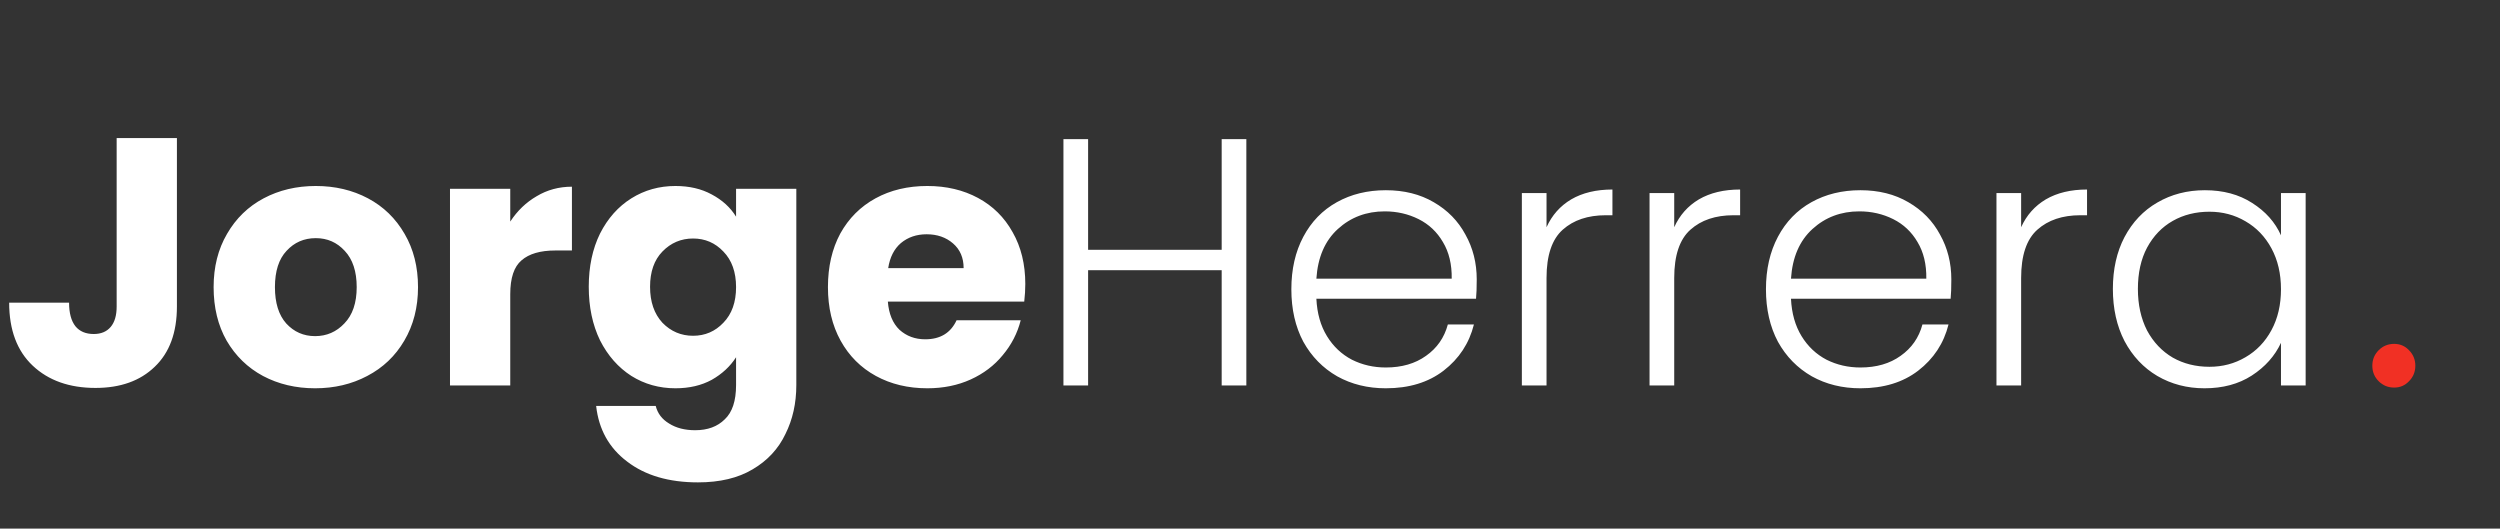 <svg width="227" height="48" viewBox="0 0 227 48" fill="none" xmlns="http://www.w3.org/2000/svg">
<rect x="0" y="0" width="227" height="48" fill="#333333" stroke="none"/>
<path d="M16.064 12.536V27.832C16.064 30.2 15.392 32.024 14.048 33.304C12.725 34.584 10.933 35.224 8.672 35.224C6.304 35.224 4.405 34.552 2.976 33.208C1.547 31.864 0.832 29.955 0.832 27.48H6.272C6.272 28.419 6.464 29.133 6.848 29.624C7.232 30.093 7.787 30.328 8.512 30.328C9.173 30.328 9.685 30.115 10.048 29.688C10.411 29.261 10.592 28.643 10.592 27.832V12.536H16.064ZM28.612 35.256C26.863 35.256 25.284 34.883 23.876 34.136C22.489 33.389 21.391 32.323 20.58 30.936C19.791 29.549 19.396 27.928 19.396 26.072C19.396 24.237 19.801 22.627 20.612 21.24C21.423 19.832 22.532 18.755 23.94 18.008C25.348 17.261 26.927 16.888 28.676 16.888C30.425 16.888 32.004 17.261 33.412 18.008C34.82 18.755 35.929 19.832 36.74 21.24C37.551 22.627 37.956 24.237 37.956 26.072C37.956 27.907 37.54 29.528 36.708 30.936C35.897 32.323 34.777 33.389 33.348 34.136C31.94 34.883 30.361 35.256 28.612 35.256ZM28.612 30.52C29.657 30.52 30.543 30.136 31.268 29.368C32.015 28.6 32.388 27.501 32.388 26.072C32.388 24.643 32.025 23.544 31.3 22.776C30.596 22.008 29.721 21.624 28.676 21.624C27.609 21.624 26.724 22.008 26.02 22.776C25.316 23.523 24.964 24.621 24.964 26.072C24.964 27.501 25.305 28.6 25.988 29.368C26.692 30.136 27.567 30.52 28.612 30.52ZM46.331 20.12C46.971 19.139 47.771 18.371 48.731 17.816C49.691 17.24 50.758 16.952 51.931 16.952V22.744H50.427C49.062 22.744 48.038 23.043 47.355 23.64C46.672 24.216 46.331 25.24 46.331 26.712V35H40.859V17.144H46.331V20.12ZM61.331 16.888C62.589 16.888 63.688 17.144 64.626 17.656C65.587 18.168 66.323 18.84 66.835 19.672V17.144H72.306V34.968C72.306 36.611 71.976 38.093 71.314 39.416C70.674 40.76 69.683 41.827 68.338 42.616C67.016 43.405 65.362 43.8 63.379 43.8C60.733 43.8 58.589 43.171 56.947 41.912C55.304 40.675 54.365 38.989 54.13 36.856H59.538C59.709 37.539 60.114 38.072 60.755 38.456C61.395 38.861 62.184 39.064 63.123 39.064C64.253 39.064 65.149 38.733 65.811 38.072C66.493 37.432 66.835 36.397 66.835 34.968V32.44C66.301 33.272 65.565 33.955 64.626 34.488C63.688 35 62.589 35.256 61.331 35.256C59.858 35.256 58.525 34.883 57.331 34.136C56.136 33.368 55.187 32.291 54.483 30.904C53.8 29.496 53.459 27.875 53.459 26.04C53.459 24.205 53.8 22.595 54.483 21.208C55.187 19.821 56.136 18.755 57.331 18.008C58.525 17.261 59.858 16.888 61.331 16.888ZM66.835 26.072C66.835 24.707 66.451 23.629 65.683 22.84C64.936 22.051 64.019 21.656 62.931 21.656C61.843 21.656 60.914 22.051 60.147 22.84C59.4 23.608 59.026 24.675 59.026 26.04C59.026 27.405 59.4 28.493 60.147 29.304C60.914 30.093 61.843 30.488 62.931 30.488C64.019 30.488 64.936 30.093 65.683 29.304C66.451 28.515 66.835 27.437 66.835 26.072ZM93.097 25.784C93.097 26.296 93.065 26.829 93.001 27.384H80.617C80.703 28.493 81.055 29.347 81.673 29.944C82.313 30.52 83.092 30.808 84.009 30.808C85.375 30.808 86.324 30.232 86.857 29.08H92.681C92.383 30.253 91.839 31.309 91.049 32.248C90.281 33.187 89.311 33.923 88.137 34.456C86.964 34.989 85.652 35.256 84.201 35.256C82.452 35.256 80.895 34.883 79.529 34.136C78.164 33.389 77.097 32.323 76.329 30.936C75.561 29.549 75.177 27.928 75.177 26.072C75.177 24.216 75.551 22.595 76.297 21.208C77.065 19.821 78.132 18.755 79.497 18.008C80.863 17.261 82.431 16.888 84.201 16.888C85.929 16.888 87.465 17.251 88.809 17.976C90.153 18.701 91.199 19.736 91.945 21.08C92.713 22.424 93.097 23.992 93.097 25.784ZM87.497 24.344C87.497 23.405 87.177 22.659 86.537 22.104C85.897 21.549 85.097 21.272 84.137 21.272C83.22 21.272 82.441 21.539 81.801 22.072C81.183 22.605 80.799 23.363 80.649 24.344H87.497ZM113.168 12.632V35H110.928V24.536H98.8V35H96.56V12.632H98.8V22.68H110.928V12.632H113.168ZM134.087 25.368C134.087 26.136 134.065 26.723 134.023 27.128H119.527C119.591 28.451 119.911 29.581 120.487 30.52C121.063 31.459 121.82 32.173 122.759 32.664C123.697 33.133 124.721 33.368 125.831 33.368C127.281 33.368 128.497 33.016 129.479 32.312C130.481 31.608 131.143 30.659 131.463 29.464H133.831C133.404 31.171 132.487 32.568 131.079 33.656C129.692 34.723 127.943 35.256 125.831 35.256C124.188 35.256 122.716 34.893 121.415 34.168C120.113 33.421 119.089 32.376 118.343 31.032C117.617 29.667 117.255 28.077 117.255 26.264C117.255 24.451 117.617 22.861 118.343 21.496C119.068 20.131 120.081 19.085 121.383 18.36C122.684 17.635 124.167 17.272 125.831 17.272C127.495 17.272 128.945 17.635 130.183 18.36C131.441 19.085 132.401 20.067 133.063 21.304C133.745 22.52 134.087 23.875 134.087 25.368ZM131.815 25.304C131.836 24.003 131.569 22.893 131.015 21.976C130.481 21.059 129.745 20.365 128.807 19.896C127.868 19.427 126.844 19.192 125.735 19.192C124.071 19.192 122.652 19.725 121.479 20.792C120.305 21.859 119.655 23.363 119.527 25.304H131.815ZM140.425 20.632C140.916 19.544 141.662 18.701 142.665 18.104C143.689 17.507 144.937 17.208 146.409 17.208V19.544H145.801C144.18 19.544 142.878 19.981 141.897 20.856C140.916 21.731 140.425 23.192 140.425 25.24V35H138.185V17.528H140.425V20.632ZM152.019 20.632C152.509 19.544 153.256 18.701 154.259 18.104C155.283 17.507 156.531 17.208 158.003 17.208V19.544H157.395C155.773 19.544 154.472 19.981 153.491 20.856C152.509 21.731 152.019 23.192 152.019 25.24V35H149.779V17.528H152.019V20.632ZM177.181 25.368C177.181 26.136 177.159 26.723 177.117 27.128H162.621C162.685 28.451 163.005 29.581 163.581 30.52C164.157 31.459 164.914 32.173 165.853 32.664C166.791 33.133 167.815 33.368 168.925 33.368C170.375 33.368 171.591 33.016 172.573 32.312C173.575 31.608 174.237 30.659 174.557 29.464H176.925C176.498 31.171 175.581 32.568 174.173 33.656C172.786 34.723 171.037 35.256 168.925 35.256C167.282 35.256 165.81 34.893 164.509 34.168C163.207 33.421 162.183 32.376 161.437 31.032C160.711 29.667 160.349 28.077 160.349 26.264C160.349 24.451 160.711 22.861 161.437 21.496C162.162 20.131 163.175 19.085 164.477 18.36C165.778 17.635 167.261 17.272 168.925 17.272C170.589 17.272 172.039 17.635 173.277 18.36C174.535 19.085 175.495 20.067 176.157 21.304C176.839 22.52 177.181 23.875 177.181 25.368ZM174.909 25.304C174.93 24.003 174.663 22.893 174.109 21.976C173.575 21.059 172.839 20.365 171.901 19.896C170.962 19.427 169.938 19.192 168.829 19.192C167.165 19.192 165.746 19.725 164.573 20.792C163.399 21.859 162.749 23.363 162.621 25.304H174.909ZM183.519 20.632C184.009 19.544 184.756 18.701 185.759 18.104C186.783 17.507 188.031 17.208 189.503 17.208V19.544H188.895C187.273 19.544 185.972 19.981 184.991 20.856C184.009 21.731 183.519 23.192 183.519 25.24V35H181.279V17.528H183.519V20.632ZM191.849 26.232C191.849 24.44 192.201 22.872 192.905 21.528C193.63 20.163 194.622 19.117 195.881 18.392C197.161 17.645 198.601 17.272 200.201 17.272C201.865 17.272 203.294 17.656 204.489 18.424C205.705 19.192 206.579 20.173 207.113 21.368V17.528H209.353V35H207.113V31.128C206.558 32.323 205.673 33.315 204.457 34.104C203.262 34.872 201.833 35.256 200.169 35.256C198.59 35.256 197.161 34.883 195.881 34.136C194.622 33.389 193.63 32.333 192.905 30.968C192.201 29.603 191.849 28.024 191.849 26.232ZM207.113 26.264C207.113 24.856 206.825 23.619 206.249 22.552C205.673 21.485 204.883 20.664 203.881 20.088C202.899 19.512 201.811 19.224 200.617 19.224C199.379 19.224 198.27 19.501 197.289 20.056C196.307 20.611 195.529 21.421 194.953 22.488C194.398 23.533 194.121 24.781 194.121 26.232C194.121 27.661 194.398 28.92 194.953 30.008C195.529 31.075 196.307 31.896 197.289 32.472C198.27 33.027 199.379 33.304 200.617 33.304C201.811 33.304 202.899 33.016 203.881 32.44C204.883 31.864 205.673 31.043 206.249 29.976C206.825 28.909 207.113 27.672 207.113 26.264Z" fill="white"/>
<path d="M217.392 35.192C216.837 35.192 216.368 35 215.984 34.616C215.6 34.232 215.408 33.763 215.408 33.208C215.408 32.653 215.6 32.184 215.984 31.8C216.368 31.416 216.837 31.224 217.392 31.224C217.925 31.224 218.373 31.416 218.736 31.8C219.12 32.184 219.312 32.653 219.312 33.208C219.312 33.763 219.12 34.232 218.736 34.616C218.373 35 217.925 35.192 217.392 35.192Z" fill="#F13024"/>
</svg>
